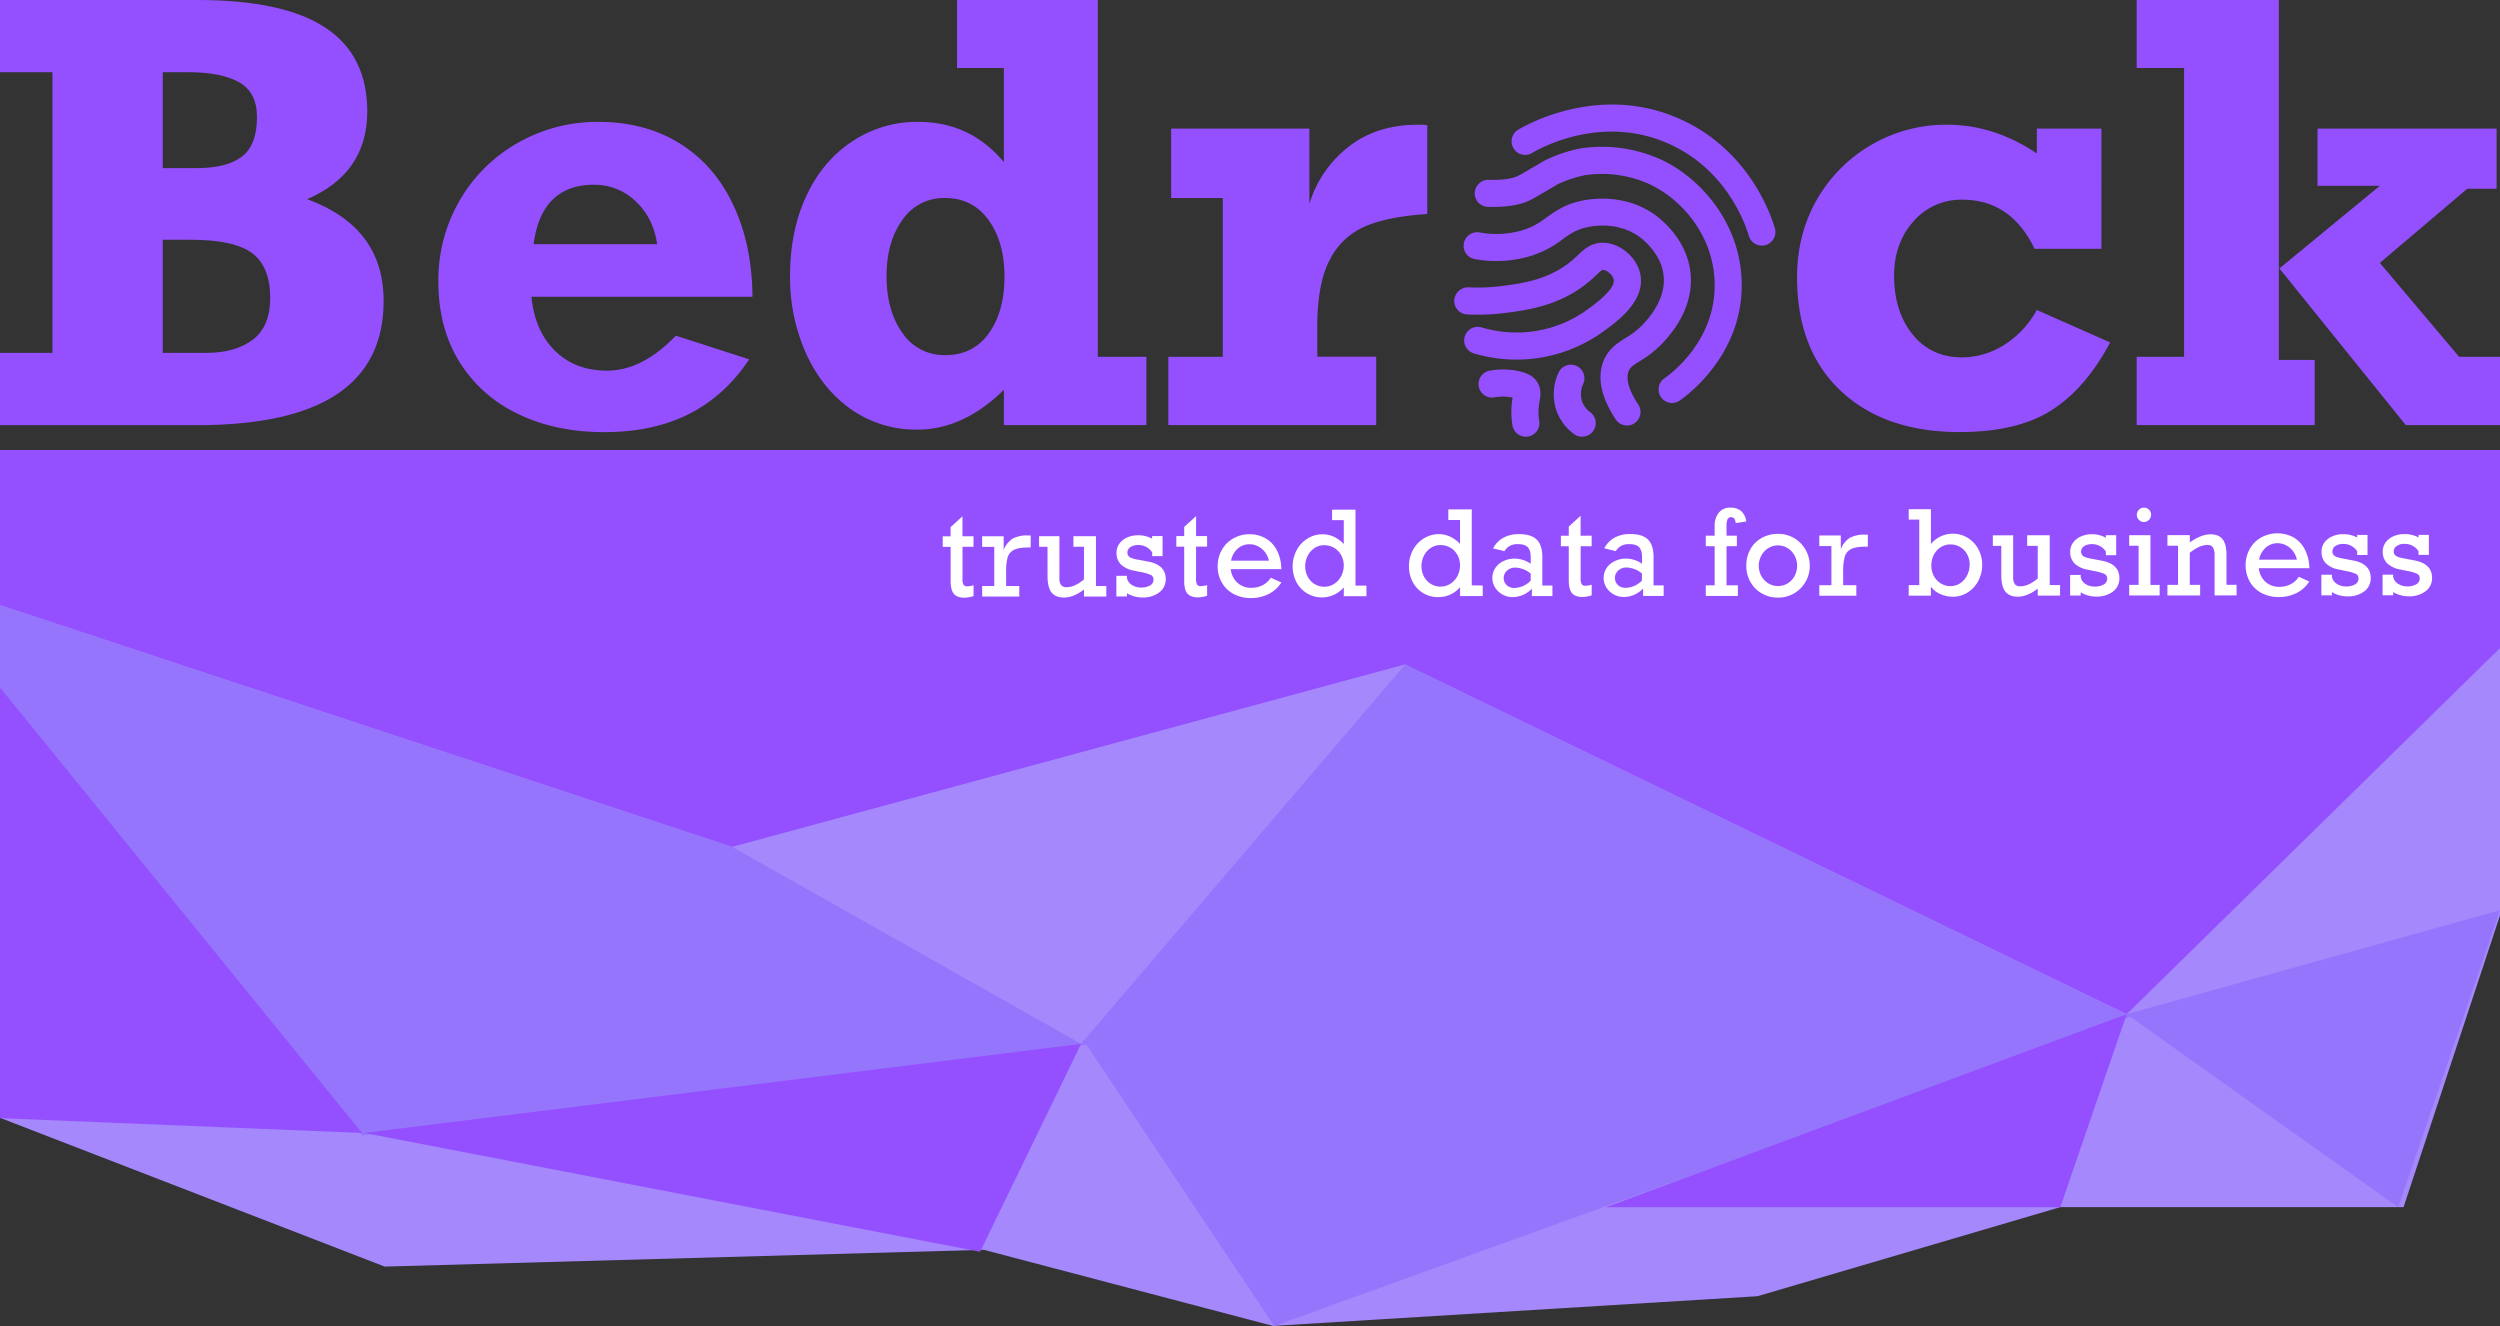 <svg xmlns="http://www.w3.org/2000/svg" viewBox="0 0 1182.74 627.32"><rect x="0" y="0" width="1182.74" height="627.32" fill="#333333" stroke="none"/><defs><style>.cls-1{fill:#9450ff;}.cls-2{fill:#a488fc;}.cls-3{fill:#9575fc;}.cls-4{fill:#fff;}</style></defs><g id="Layer_2" data-name="Layer 2"><g id="Layer_1-2" data-name="Layer 1"><path class="cls-1" d="M717.49,170.13a70.84,70.84,0,0,1-20.21-2.94,6.41,6.41,0,1,1,3.65-12.29,57.86,57.86,0,0,0,25.29,1.74,56.63,56.63,0,0,0,23.85-9.52c3.89-2.79,14.27-10.19,13.37-14.85-.39-2.07-3.05-4.47-5.07-4.59-.48-.11-1,.46-3.18,2.48a61.9,61.9,0,0,1-7.75,6.37c-12.66,8.59-25.79,10.29-35.37,11.52a101.3,101.3,0,0,1-18,.71A6.42,6.42,0,0,1,688,142a6.57,6.57,0,0,1,6.73-6.08,87.67,87.67,0,0,0,15.7-.6c8.77-1.14,19.68-2.55,29.82-9.44a47,47,0,0,0,6.17-5.1c3.14-3,6.75-6.31,12.72-5.92,7.82.45,15.41,7.17,16.91,15,2.44,12.74-11.21,22.47-18.53,27.69a70.17,70.17,0,0,1-40,12.58Z"/><path class="cls-1" d="M748.46,206.61a6.38,6.38,0,0,1-3.77-1.23,23.56,23.56,0,0,1-8.33-11.12,24.16,24.16,0,0,1,1-18A6.41,6.41,0,1,1,749,181.64a11.41,11.41,0,0,0-.51,8.34,11,11,0,0,0,3.81,5,6.41,6.41,0,0,1-3.79,11.59Z"/><path class="cls-1" d="M721.87,206.61a6.41,6.41,0,0,1-6.32-5.4,38.52,38.52,0,0,1,0-12.77l.07-.36-.45-.08a23.17,23.17,0,0,0-8.18,0,6.41,6.41,0,1,1-2.18-12.64,36.67,36.67,0,0,1,12.67,0c5,.93,8.18,2.7,9.89,5.58,2,3.4,1.39,6.73,1,8.93l-.16.81a25.94,25.94,0,0,0,0,8.48,6.39,6.39,0,0,1-5.31,7.34A6,6,0,0,1,721.87,206.61Z"/><path class="cls-1" d="M769.74,201.29a6.39,6.39,0,0,1-5.35-2.88c-6.75-10.2-8.77-19.27-6-27,2.21-6.16,6.66-9,10.58-11.45a37.84,37.84,0,0,0,9.74-8.05c2.44-2.89,8.92-10.56,8.43-20.4-.58-11.67-10.94-19.07-12.12-19.88-10-6.82-21.47-4.81-24.73-4-4.87,1.17-7.56,3.09-11,5.54a47.93,47.93,0,0,1-15.61,8.08,56.57,56.57,0,0,1-25.67,1.38A6.41,6.41,0,1,1,700.16,110,43.83,43.83,0,0,0,720,109c5.43-1.62,8.39-3.75,11.81-6.21,3.82-2.74,8.14-5.85,15.47-7.6,4.56-1.09,20.55-3.86,34.92,5.91,2.81,1.91,16.84,12.35,17.71,29.83.73,14.9-8.44,25.75-11.45,29.31a50.53,50.53,0,0,1-12.69,10.62c-3.44,2.17-4.66,3-5.35,4.94-1.65,4.59,1.6,11,4.63,15.57a6.41,6.41,0,0,1-5.35,9.95Z"/><path class="cls-1" d="M791,190.65A6.41,6.41,0,0,1,787.4,179c2.37-1.62,23.14-16.54,23.79-42.72.58-23.47-14.83-41.49-30.36-48.93A54.45,54.45,0,0,0,750,82.85a56.77,56.77,0,0,0-13.2,4.39c-1.1.69-3.35,2-6.1,3.61-2.48,1.44-5.1,3-5.73,3.29-5.05,2.82-12,4-21.1,3.72a6.4,6.4,0,0,1-6.18-6.63,6.51,6.51,0,0,1,6.62-6.18c8.31.29,12.43-1,14.47-2.14.63-.33,3.12-1.77,5.47-3.14,2.69-1.56,4.89-2.87,6.37-3.75a68.24,68.24,0,0,1,17-5.78,67.52,67.52,0,0,1,38.74,5.5c19.26,9.23,38.36,31.61,37.63,60.8-.8,32.57-26.46,51-29.38,53A6.38,6.38,0,0,1,791,190.65Z"/><path class="cls-1" d="M833.55,116.2a6.42,6.42,0,0,1-6.14-4.55c-2.14-7.12-11.16-31.25-37.13-43.28-32.26-14.94-62.13,2-65.44,4a6.41,6.41,0,1,1-6.59-11c3.89-2.33,39.2-22.37,77.42-4.66,30.81,14.27,41.48,42.79,44,51.2a6.42,6.42,0,0,1-4.28,8A6.75,6.75,0,0,1,833.55,116.2Z"/><path class="cls-1" d="M173.75,52.71q0,29.22-28.43,41.5Q163.6,101,172.55,113t8.94,29.43q0,58.71-88.08,58.71H0V166.94H24.82V34.16H0V0H93.41q40.71,0,60.52,13.08T173.75,52.71Zm-52.18,2.67q0-11.75-8.48-16.48T89.28,34.16H77V79.53H93.15q14.26,0,21.35-5.47T121.57,55.38Zm6.27,85.54q0-14.68-8.47-21.09t-29.16-6.4H77v53.51H97.55q13.88,0,22.09-6.27T127.84,140.92Z"/><path class="cls-1" d="M356,140.39H251.41q1.6,16.14,11.14,25.55t24.63,9.41q16.68,0,32.56-16.55L354.43,170Q343,187.23,326,195.84t-40.17,8.6q-23.22,0-41-8.74a65.33,65.33,0,0,1-27.63-24.76q-9.8-16-9.8-37.63a74.86,74.86,0,0,1,10.21-38.7,73.15,73.15,0,0,1,27.62-27.15A75.79,75.79,0,0,1,283,57.65q22.15,0,38.57,10.21t25.28,29Q355.77,115.57,356,140.39Zm-75.13-53q-12,0-19.28,6.94t-9.14,21.21h58.45Q309.06,103,300.72,95.22A28,28,0,0,0,280.9,87.41Z"/><path class="cls-1" d="M542.33,168.81V201.1H474.94V184.42q-19.23,18.83-40.84,18.82a53.29,53.29,0,0,1-31.36-9.54q-13.61-9.54-21.29-26.22a87.85,87.85,0,0,1-7.67-37.1q0-21.09,7.67-37.63t21.69-25.82a55.3,55.3,0,0,1,31.23-9.28q24.69,0,40.57,19.08V32.16H452.78V0h66.59V168.81Zm-95-.8q13.08,0,20.49-10.34t7.4-26.76q0-16.41-7.54-26.82T447.05,93.68a23.57,23.57,0,0,0-20.16,10.41q-7.47,10.41-7.47,26.55,0,16.29,7.47,26.83A23.74,23.74,0,0,0,447.31,168Z"/><path class="cls-1" d="M675.24,59.25v42q-18.42,1.2-29.3,5.8a33.53,33.53,0,0,0-16.81,15.81q-5.94,11.22-5.94,32v13.88h27.89V201.1H552.73V168.81h25.76V93.68H554.07V60.85h65.39V96.48a53.78,53.78,0,0,1,18.28-26.82Q651.09,59,670.83,59A26.48,26.48,0,0,1,675.24,59.25Z"/><path class="cls-1" d="M963.62,72.59V60.85h30.56V117.7H962.55q-11.2-23.22-34.16-23.22a29.64,29.64,0,0,0-23.15,10.28q-9.15,10.27-9.15,25.62,0,17,8.74,27.82t23.29,10.88a37.37,37.37,0,0,0,20-5.88,45,45,0,0,0,15.48-16.54L998.31,162q-11.47,21.63-27.62,32t-43.5,10.41q-35.51,0-56.25-19.42t-20.75-53.84q0-20.55,9.54-37A70.4,70.4,0,0,1,921.18,59Q943.34,59,963.62,72.59Z"/><path class="cls-1" d="M1095.06,170.28V201.1h-84.2V168.81h22.42V32.16h-22.42V0h67.25V170.28Zm1.34-109.43h84.73V89.28h-13.87l-41.37,35.09,37.5,44.44h19.35V201.1h-44.58L1078.38,127l47.51-39.1H1096.4Z"/><path class="cls-2" d="M.42,529,182,599.22h-.05l283.51-7.94,136.77,36,229.25-14.05,143.27-42.15h162.38q22.83-69,45.64-138.07V212.88H0V445.4Z"/><path class="cls-1" d="M346.45,400.71l318.33-86.33L1006.13,479.8l176.61-173.22v-93.7H0v73.4Z"/><path class="cls-3" d="M171.32,537.13,514,494.18l88.83,133.14L1008.2,480.91,664.78,314.38,346.45,400.71,0,286.28v44.3Z"/><path class="cls-1" d="M1006.13,479.8l-31.42,91.32H759.8Z"/><path class="cls-2" d="M664.78,314.38,511.45,493.85l-165-93.14Z"/><path class="cls-1" d="M511.45,493.85,463.69,592.2,172.36,536Z"/><path class="cls-1" d="M0,529l171.26,7L0,325.27Z"/><path class="cls-3" d="M1006.13,479.8l128.44,91.32,48.16-140.49Z"/><path class="cls-4" d="M460.57,253.7v5h-5.21v15a5.94,5.94,0,0,0,.5,3,2,2,0,0,0,1.73.69,9.23,9.23,0,0,0,3-.52V282a15.48,15.48,0,0,1-4.21.77q-3.54,0-5.08-1.77t-1.56-6.1V258.73H446v-5h3.72V249.4l5.61-5.14v9.45Z"/><path class="cls-4" d="M476,270.76v6.47h6.22v5H464.66v-5h5.72V258.71h-5.73v-5h10.18v6.46a11.29,11.29,0,0,1,4.25-5.34,14.28,14.28,0,0,1,7.26-1.51h1.28V259h-1.22c-3,0-5.3.4-6.79,1.2a5.85,5.85,0,0,0-2.94,3.62A25.84,25.84,0,0,0,476,270.76Z"/><path class="cls-4" d="M504.65,277.8c2.52,0,5.25-1.23,8.18-3.68l0-15.45h-5v-5h10.67l0,23.55h4.89v5H512.83V278.9q-4.94,3.78-9.39,3.79c-2.68,0-4.66-.79-5.94-2.39s-1.91-4.23-1.92-7.92V258.69h-4v-5h9.62l0,19.87a5.19,5.19,0,0,0,.8,3.22A3.13,3.13,0,0,0,504.65,277.8Z"/><path class="cls-4" d="M545.06,254.85v-1.23H550v9.47h-4.89v-1.74a7.73,7.73,0,0,0-6.68-3.5,6.32,6.32,0,0,0-3.65,1,3,3,0,0,0-1.41,2.53,2.57,2.57,0,0,0,1.08,2.17c.72.53,2.33,1,4.82,1.38l3.78.73c5.62,1,8.45,3.79,8.45,8.27a7.62,7.62,0,0,1-3.05,6.33,12.74,12.74,0,0,1-8.1,2.4,13.59,13.59,0,0,1-3.95-.58,12.12,12.12,0,0,1-3.25-1.45v1.55h-5V272.4h5v1a5,5,0,0,0,2.29,3.31,7.79,7.79,0,0,0,4.39,1.25,8.34,8.34,0,0,0,4.31-1,3.15,3.15,0,0,0,1.58-2.87,2.23,2.23,0,0,0-1.26-2.07,19.54,19.54,0,0,0-5-1.42l-2.91-.63a11.73,11.73,0,0,1-6.33-3,7.51,7.51,0,0,1-2-5.4,7.16,7.16,0,0,1,1.48-4.55,9,9,0,0,1,3.78-2.84,12.43,12.43,0,0,1,4.75-.95A13.57,13.57,0,0,1,545.06,254.85Z"/><path class="cls-4" d="M571.07,253.6v5h-5.22l0,15a5.92,5.92,0,0,0,.5,3,2,2,0,0,0,1.73.69,9.26,9.26,0,0,0,3-.51v5.07a16.23,16.23,0,0,1-4.21.77c-2.35,0-4-.6-5.08-1.78s-1.55-3.21-1.55-6.09l0-16.13h-3.72v-5h3.72v-4.32l5.62-5.14v9.45Z"/><path class="cls-4" d="M606.19,269.26l-23.92,0a10,10,0,0,0,3.18,6.47,9.47,9.47,0,0,0,6.52,2.37,11.87,11.87,0,0,0,5.24-1.17,10.19,10.19,0,0,0,4-3.59l5,2.22a15.16,15.16,0,0,1-6.12,5.51,18.42,18.42,0,0,1-8.24,1.87,17.09,17.09,0,0,1-8.2-1.92,13.94,13.94,0,0,1-5.58-5.37,15.15,15.15,0,0,1-2-7.77,15.36,15.36,0,0,1,2-7.74,14.21,14.21,0,0,1,5.38-5.39,15,15,0,0,1,7.55-2,15.15,15.15,0,0,1,7.86,2,14,14,0,0,1,5.29,5.7A20.17,20.17,0,0,1,606.19,269.26Zm-15.13-11.77a8.12,8.12,0,0,0-5.57,2.13,9.85,9.85,0,0,0-3.06,5.64H600.3a10,10,0,0,0-3.35-5.64A9,9,0,0,0,591.06,257.49Z"/><path class="cls-4" d="M646.46,277.06v5H635.74v-4.18a13.65,13.65,0,0,1-22.44-2.53,16.51,16.51,0,0,1,.1-15,14.4,14.4,0,0,1,5.14-5.53,13.15,13.15,0,0,1,7.11-2.05,12.75,12.75,0,0,1,5.26,1.1,16.06,16.06,0,0,1,4.82,3.5v-11.3H630.2v-4.94h11.08l0,35.92Zm-19.9.52a8.3,8.3,0,0,0,4.7-1.4,9.6,9.6,0,0,0,3.28-3.69,10.7,10.7,0,0,0,1.19-4.95,10,10,0,0,0-1.2-4.85,9,9,0,0,0-3.32-3.48,9.15,9.15,0,0,0-4.77-1.27,8,8,0,0,0-4.6,1.38,9.62,9.62,0,0,0-3.19,3.64,10.89,10.89,0,0,0,0,9.84,9.12,9.12,0,0,0,3.27,3.5A8.58,8.58,0,0,0,626.56,277.58Z"/><path class="cls-4" d="M701.47,277v5H690.75v-4.19a13.43,13.43,0,0,1-10.22,4.69,13.62,13.62,0,0,1-7.3-1.94,13.39,13.39,0,0,1-4.92-5.28,16.51,16.51,0,0,1,.1-15,14.5,14.5,0,0,1,5.13-5.52,13.31,13.31,0,0,1,7.12-2.06,12.76,12.76,0,0,1,5.26,1.11,16.06,16.06,0,0,1,4.82,3.5V246H685.2v-5h11.08l0,35.93Zm-19.9.51a8.33,8.33,0,0,0,4.69-1.39,9.55,9.55,0,0,0,3.29-3.69,10.73,10.73,0,0,0,1.19-4.95,10,10,0,0,0-1.2-4.85,9,9,0,0,0-8.1-4.75,8,8,0,0,0-4.6,1.38,9.45,9.45,0,0,0-3.18,3.64,10.89,10.89,0,0,0,0,9.84,9.17,9.17,0,0,0,3.26,3.5A8.63,8.63,0,0,0,681.57,277.52Z"/><path class="cls-4" d="M729.67,263.52V277h4.78v5h-9.72v-3.51a12.68,12.68,0,0,1-9.06,4,9.79,9.79,0,0,1-4.83-1.22,9.9,9.9,0,0,1-3.5-3.27,8.57,8.57,0,0,1,.13-9.34,9.36,9.36,0,0,1,3.92-3.25,11.76,11.76,0,0,1,5-1.14,13.63,13.63,0,0,1,7.79,2.43v-3.07c0-2.22-.48-3.82-1.42-4.77s-2.49-1.44-4.64-1.44a8,8,0,0,0-3.82.83,6.64,6.64,0,0,0-2.54,2.51l-5.37-1.32a12,12,0,0,1,4.91-5.06,15.07,15.07,0,0,1,7.36-1.68q5.73,0,8.37,2.59C728.78,257,729.66,259.77,729.67,263.52Zm-13.24,14.65a11.13,11.13,0,0,0,7.74-3.46v-3.34a11.85,11.85,0,0,0-7.33-2.84,5.65,5.65,0,0,0-3.84,1.4,4.69,4.69,0,0,0-.2,6.89A5.06,5.06,0,0,0,716.43,278.17Z"/><path class="cls-4" d="M753,253.42v5H747.8l0,15a5.83,5.83,0,0,0,.5,3,2,2,0,0,0,1.72.69,9.18,9.18,0,0,0,3-.52v5.08a15.8,15.8,0,0,1-4.21.76q-3.54,0-5.08-1.77c-1-1.19-1.56-3.22-1.56-6.1V258.45h-3.72v-5h3.72v-4.31l5.61-5.14v9.45Z"/><path class="cls-4" d="M782.29,263.47v13.47h4.78v5h-9.73v-3.51a12.63,12.63,0,0,1-9.06,4,9.68,9.68,0,0,1-4.83-1.21A9.9,9.9,0,0,1,760,278a8.57,8.57,0,0,1,.13-9.34,9.43,9.43,0,0,1,3.92-3.25,11.78,11.78,0,0,1,5-1.15,13.64,13.64,0,0,1,7.79,2.44v-3.07q0-3.33-1.42-4.78t-4.64-1.43a7.84,7.84,0,0,0-3.81.84,6.41,6.41,0,0,0-2.54,2.5L759,259.39a12.09,12.09,0,0,1,4.91-5.07,15.3,15.3,0,0,1,7.36-1.67c3.82,0,6.61.86,8.37,2.59S782.29,259.72,782.29,263.47Zm-13.24,14.64a11.08,11.08,0,0,0,7.74-3.45v-3.34a11.91,11.91,0,0,0-7.32-2.84,5.71,5.71,0,0,0-3.85,1.4,4.69,4.69,0,0,0-.2,6.89A5.05,5.05,0,0,0,769.05,278.11Z"/><path class="cls-4" d="M826.15,246.7l-5,.77c-.16-1.85-.87-2.77-2.12-2.77a1.75,1.75,0,0,0-1.77,1,8.84,8.84,0,0,0-.45,3.4v4.31h4.89v5h-4.89v18.52h5.38v5H807v-5h4.19l0-18.52H807v-5h4.19v-4.43a10,10,0,0,1,1.91-6.36,6.8,6.8,0,0,1,5.66-2.45,7.35,7.35,0,0,1,5,1.64A7.94,7.94,0,0,1,826.15,246.7Z"/><path class="cls-4" d="M856.2,267.63a15,15,0,0,1-2,7.61,14.8,14.8,0,0,1-13,7.48,15.18,15.18,0,0,1-7.74-2,14.22,14.22,0,0,1-5.37-5.46,15.43,15.43,0,0,1-1.92-7.6,15.85,15.85,0,0,1,1.9-7.77,13.89,13.89,0,0,1,5.34-5.36,15.4,15.4,0,0,1,7.76-1.95,14.51,14.51,0,0,1,7.63,2,14.83,14.83,0,0,1,5.38,5.49A15.05,15.05,0,0,1,856.2,267.63Zm-15,9.63a8.49,8.49,0,0,0,4.59-1.31,9,9,0,0,0,3.25-3.5,10.09,10.09,0,0,0,1.17-4.81,10,10,0,0,0-1.17-4.75,9.48,9.48,0,0,0-3.26-3.54,8.69,8.69,0,0,0-9.24,0,9.27,9.27,0,0,0-3.28,3.55,10.16,10.16,0,0,0,0,9.56,9.28,9.28,0,0,0,3.32,3.52A8.62,8.62,0,0,0,841.24,277.26Z"/><path class="cls-4" d="M872,270.39v6.46h6.22v5l-17.51,0v-5h5.72V258.34h-5.73v-5h10.18v6.46a11.28,11.28,0,0,1,4.25-5.34,14.39,14.39,0,0,1,7.26-1.51h1.28v5.67h-1.22q-4.57,0-6.79,1.2a5.83,5.83,0,0,0-2.94,3.61A25.92,25.92,0,0,0,872,270.39Z"/><path class="cls-4" d="M923.87,252.5a13.11,13.11,0,0,1,7.12,2,13.9,13.9,0,0,1,5,5.38,15.55,15.55,0,0,1,1.78,7.34,16,16,0,0,1-1.8,7.52,14.34,14.34,0,0,1-5,5.5,12.82,12.82,0,0,1-7.11,2.06,14.34,14.34,0,0,1-5.94-1.27,10.94,10.94,0,0,1-4.42-3.5v4.29H903v-5h5l0-31h-5V240.9h10.51l0,16.45A13.43,13.43,0,0,1,923.87,252.5Zm-1.15,24.79a8.18,8.18,0,0,0,4.76-1.44,9.61,9.61,0,0,0,3.22-3.78,11.15,11.15,0,0,0,1.14-5,9.92,9.92,0,0,0-1.17-4.78,8.87,8.87,0,0,0-3.24-3.44,8.68,8.68,0,0,0-4.66-1.28,8.53,8.53,0,0,0-4.68,1.34,9.16,9.16,0,0,0-3.22,3.61,10.88,10.88,0,0,0-1.16,5.08,10.11,10.11,0,0,0,1.19,4.89,9.12,9.12,0,0,0,3.27,3.5A8.38,8.38,0,0,0,922.72,277.29Z"/><path class="cls-4" d="M955.88,277.36c2.51,0,5.24-1.22,8.17-3.67l0-15.45h-5v-5h10.67l0,23.54h4.89v5H964.05v-3.29c-3.29,2.53-6.42,3.78-9.39,3.79q-4,0-5.93-2.39T946.8,272V258.26h-4v-5h9.62l0,19.88a5.24,5.24,0,0,0,.8,3.23A3.1,3.1,0,0,0,955.88,277.36Z"/><path class="cls-4" d="M996.28,254.41v-1.22h4.89v9.47h-4.89v-1.73a7.71,7.71,0,0,0-6.68-3.5,6.34,6.34,0,0,0-3.64,1,3,3,0,0,0-1.42,2.53,2.58,2.58,0,0,0,1.08,2.17q1.08.79,4.83,1.38l3.77.73q8.44,1.54,8.45,8.28a7.64,7.64,0,0,1-3,6.33,12.78,12.78,0,0,1-8.1,2.39,13.59,13.59,0,0,1-3.95-.58,12.12,12.12,0,0,1-3.25-1.45v1.55h-5V272h5v1a5.06,5.06,0,0,0,2.29,3.31A7.71,7.71,0,0,0,991,277.5a8.21,8.21,0,0,0,4.31-1,3.16,3.16,0,0,0,1.58-2.87,2.26,2.26,0,0,0-1.25-2.08,20.35,20.35,0,0,0-5-1.41l-2.9-.62a11.73,11.73,0,0,1-6.34-3,7.56,7.56,0,0,1-2-5.4,7.15,7.15,0,0,1,1.48-4.54,9,9,0,0,1,3.78-2.85,12.44,12.44,0,0,1,4.76-1A13.64,13.64,0,0,1,996.28,254.41Z"/><path class="cls-4" d="M1021.72,276.71v5h-14.41v-5h4.45V258.2h-4.46v-5h10.07l0,23.54Zm-4.05-33.15a3.43,3.43,0,0,1-3.39,3.4,3.16,3.16,0,0,1-2.36-1,3.27,3.27,0,0,1-1-2.39,3.32,3.32,0,0,1,1-2.39,3.17,3.17,0,0,1,2.36-1,3.33,3.33,0,0,1,3.4,3.39Z"/><path class="cls-4" d="M1053.34,262.48v14.2h4.77v5h-10.4V262.84a7.31,7.31,0,0,0-.78-3.86,2.83,2.83,0,0,0-2.54-1.17q-3.75,0-8.42,3.71l0,15.18h4.91v5h-15.48v-5h5l0-18.52h-5v-5H1036v3.45c3.49-2.56,6.78-3.83,9.85-3.84,2.55,0,4.44.78,5.66,2.36S1053.33,259.15,1053.34,262.48Z"/><path class="cls-4" d="M1092.55,268.8l-23.92,0a10,10,0,0,0,3.18,6.47,9.38,9.38,0,0,0,6.52,2.36,11.66,11.66,0,0,0,5.23-1.17,10.11,10.11,0,0,0,4-3.58l4.94,2.22a15,15,0,0,1-6.12,5.51,18.55,18.55,0,0,1-8.24,1.86,16.93,16.93,0,0,1-8.19-1.92,13.84,13.84,0,0,1-5.59-5.37,16.16,16.16,0,0,1,0-15.5,14.17,14.17,0,0,1,5.38-5.4,16.05,16.05,0,0,1,15.41,0,14,14,0,0,1,5.28,5.7A20.14,20.14,0,0,1,1092.55,268.8ZM1077.41,257a8.16,8.16,0,0,0-5.56,2.14,9.8,9.8,0,0,0-3.07,5.64l17.87,0a9.94,9.94,0,0,0-3.35-5.63A8.91,8.91,0,0,0,1077.41,257Z"/><path class="cls-4" d="M1115.18,254.3v-1.22h4.88v9.48h-4.88v-1.73a7.7,7.7,0,0,0-6.68-3.5,6.28,6.28,0,0,0-3.64,1,3,3,0,0,0-1.41,2.53,2.55,2.55,0,0,0,1.08,2.17q1.07.78,4.82,1.38l3.77.73q8.45,1.54,8.46,8.27a7.64,7.64,0,0,1-3,6.33,12.77,12.77,0,0,1-8.11,2.4,13.59,13.59,0,0,1-4-.58,12.19,12.19,0,0,1-3.24-1.45v1.55h-5v-9.77h5v1a5.09,5.09,0,0,0,2.29,3.31,7.82,7.82,0,0,0,4.39,1.25,8.38,8.38,0,0,0,4.32-1,3.16,3.16,0,0,0,1.57-2.87,2.26,2.26,0,0,0-1.25-2.08,20.23,20.23,0,0,0-5-1.41l-2.91-.63a11.69,11.69,0,0,1-6.33-3,7.57,7.57,0,0,1-2-5.4,7.2,7.2,0,0,1,1.48-4.55,9.06,9.06,0,0,1,3.79-2.84,12.24,12.24,0,0,1,4.75-.95A13.6,13.6,0,0,1,1115.18,254.3Z"/><path class="cls-4" d="M1144.2,254.27v-1.22h4.89v9.47h-4.89v-1.73a7.68,7.68,0,0,0-6.68-3.49,6.26,6.26,0,0,0-3.64,1,3,3,0,0,0-1.42,2.53,2.58,2.58,0,0,0,1.08,2.17q1.08.79,4.83,1.38l3.77.73q8.44,1.55,8.46,8.28a7.62,7.62,0,0,1-3.06,6.32,12.72,12.72,0,0,1-8.1,2.4,13.59,13.59,0,0,1-4-.58,12.12,12.12,0,0,1-3.25-1.45v1.55h-5v-9.77h5v1a5,5,0,0,0,2.29,3.31,7.71,7.71,0,0,0,4.39,1.24,8.22,8.22,0,0,0,4.31-1,3.16,3.16,0,0,0,1.58-2.87,2.23,2.23,0,0,0-1.25-2.07,19.79,19.79,0,0,0-5-1.42l-2.9-.63a11.79,11.79,0,0,1-6.34-3,7.56,7.56,0,0,1-2-5.4,7.18,7.18,0,0,1,1.48-4.55,9.17,9.17,0,0,1,3.78-2.84,12.44,12.44,0,0,1,4.76-.95A13.64,13.64,0,0,1,1144.2,254.27Z"/></g></g></svg>